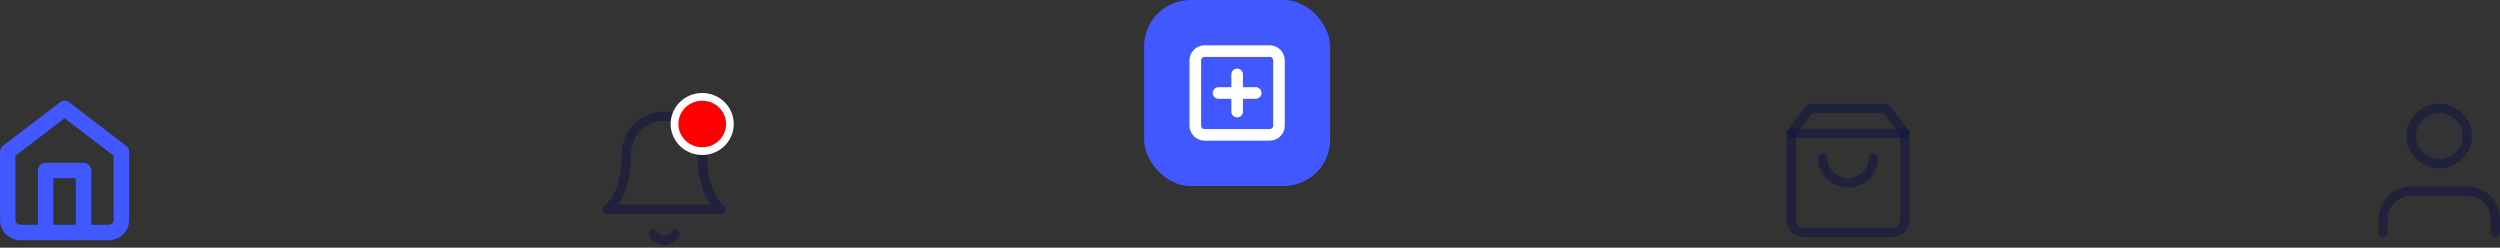 <svg width="323" height="32" viewBox="0 0 323 32" fill="none" xmlns="http://www.w3.org/2000/svg">
<rect x="0" y="0" width="323" height="32" fill="#333333" stroke="none"/>
<path d="M1.001 19.624L8.342 14.017L15.683 19.624V28.435C15.683 28.86 15.511 29.268 15.206 29.568C14.9 29.868 14.485 30.037 14.052 30.037H2.633C2.2 30.037 1.785 29.868 1.479 29.568C1.173 29.268 1.001 28.86 1.001 28.435V19.624Z" stroke="#4157FF" stroke-width="2" stroke-linecap="round" stroke-linejoin="round"/>
<path d="M5.895 30.037V22.027H10.789V30.037" stroke="#4157FF" stroke-width="2" stroke-linecap="round" stroke-linejoin="round"/>
<path d="M233.876 14.017L231.429 17.221V28.435C231.429 28.86 231.601 29.268 231.907 29.568C232.213 29.868 232.628 30.037 233.06 30.037H244.48C244.912 30.037 245.327 29.868 245.633 29.568C245.939 29.268 246.111 28.86 246.111 28.435V17.221L243.664 14.017H233.876Z" stroke="#090F47" stroke-opacity="0.45" stroke-width="1.2" stroke-linecap="round" stroke-linejoin="round"/>
<path d="M231.429 17.221H246.111" stroke="#090F47" stroke-opacity="0.45" stroke-width="1.2" stroke-linecap="round" stroke-linejoin="round"/>
<path d="M242.033 20.425C242.033 21.275 241.689 22.09 241.077 22.691C240.465 23.292 239.635 23.629 238.77 23.629C237.905 23.629 237.075 23.292 236.463 22.691C235.851 22.09 235.507 21.275 235.507 20.425" stroke="#090F47" stroke-opacity="0.45" stroke-width="1.2" stroke-linecap="round" stroke-linejoin="round"/>
<path d="M90.728 19.825C90.728 18.551 90.212 17.328 89.294 16.427C88.376 15.525 87.131 15.019 85.833 15.019C84.534 15.019 83.289 15.525 82.371 16.427C81.453 17.328 80.938 18.551 80.938 19.825C80.938 25.433 78.49 27.036 78.49 27.036H93.175C93.175 27.036 90.728 25.433 90.728 19.825Z" stroke="#090F47" stroke-opacity="0.45" stroke-width="1.2" stroke-linecap="round" stroke-linejoin="round"/>
<path d="M87.244 30.24C87.1 30.483 86.895 30.684 86.647 30.825C86.399 30.965 86.118 31.038 85.832 31.038C85.547 31.038 85.266 30.965 85.018 30.825C84.77 30.684 84.565 30.483 84.421 30.24" stroke="#090F47" stroke-opacity="0.45" stroke-width="1.2" stroke-linecap="round" stroke-linejoin="round"/>
<path d="M94.303 16.02C94.303 17.947 92.71 19.524 90.725 19.524C88.741 19.524 87.147 17.947 87.147 16.02C87.147 14.093 88.741 12.515 90.725 12.515C92.71 12.515 94.303 14.093 94.303 16.02Z" fill="#FF0000" stroke="white"/>
<path d="M322.399 30.037V28.257C322.399 27.313 322.017 26.407 321.337 25.74C320.658 25.072 319.736 24.697 318.774 24.697H311.524C310.562 24.697 309.64 25.072 308.96 25.74C308.28 26.407 307.898 27.313 307.898 28.257V30.037" stroke="#090F47" stroke-opacity="0.45" stroke-width="1.2" stroke-linecap="round" stroke-linejoin="round"/>
<path d="M315.149 21.137C317.151 21.137 318.774 19.543 318.774 17.577C318.774 15.611 317.151 14.017 315.149 14.017C313.147 14.017 311.524 15.611 311.524 17.577C311.524 19.543 313.147 21.137 315.149 21.137Z" stroke="#090F47" stroke-opacity="0.45" stroke-width="1.2" stroke-linecap="round" stroke-linejoin="round"/>
<rect x="147.822" width="24.03" height="24.03" rx="6" fill="#4157FF"/>
<path d="M164.043 6.608H155.632C154.969 6.608 154.431 7.146 154.431 7.81V16.22C154.431 16.884 154.969 17.422 155.632 17.422H164.043C164.706 17.422 165.244 16.884 165.244 16.22V7.81C165.244 7.146 164.706 6.608 164.043 6.608Z" stroke="white" stroke-width="1.5" stroke-linecap="round" stroke-linejoin="round"/>
<path d="M159.837 9.612V14.418" stroke="white" stroke-width="1.5" stroke-linecap="round" stroke-linejoin="round"/>
<path d="M157.434 12.015H162.24" stroke="white" stroke-width="1.5" stroke-linecap="round" stroke-linejoin="round"/>
</svg>
